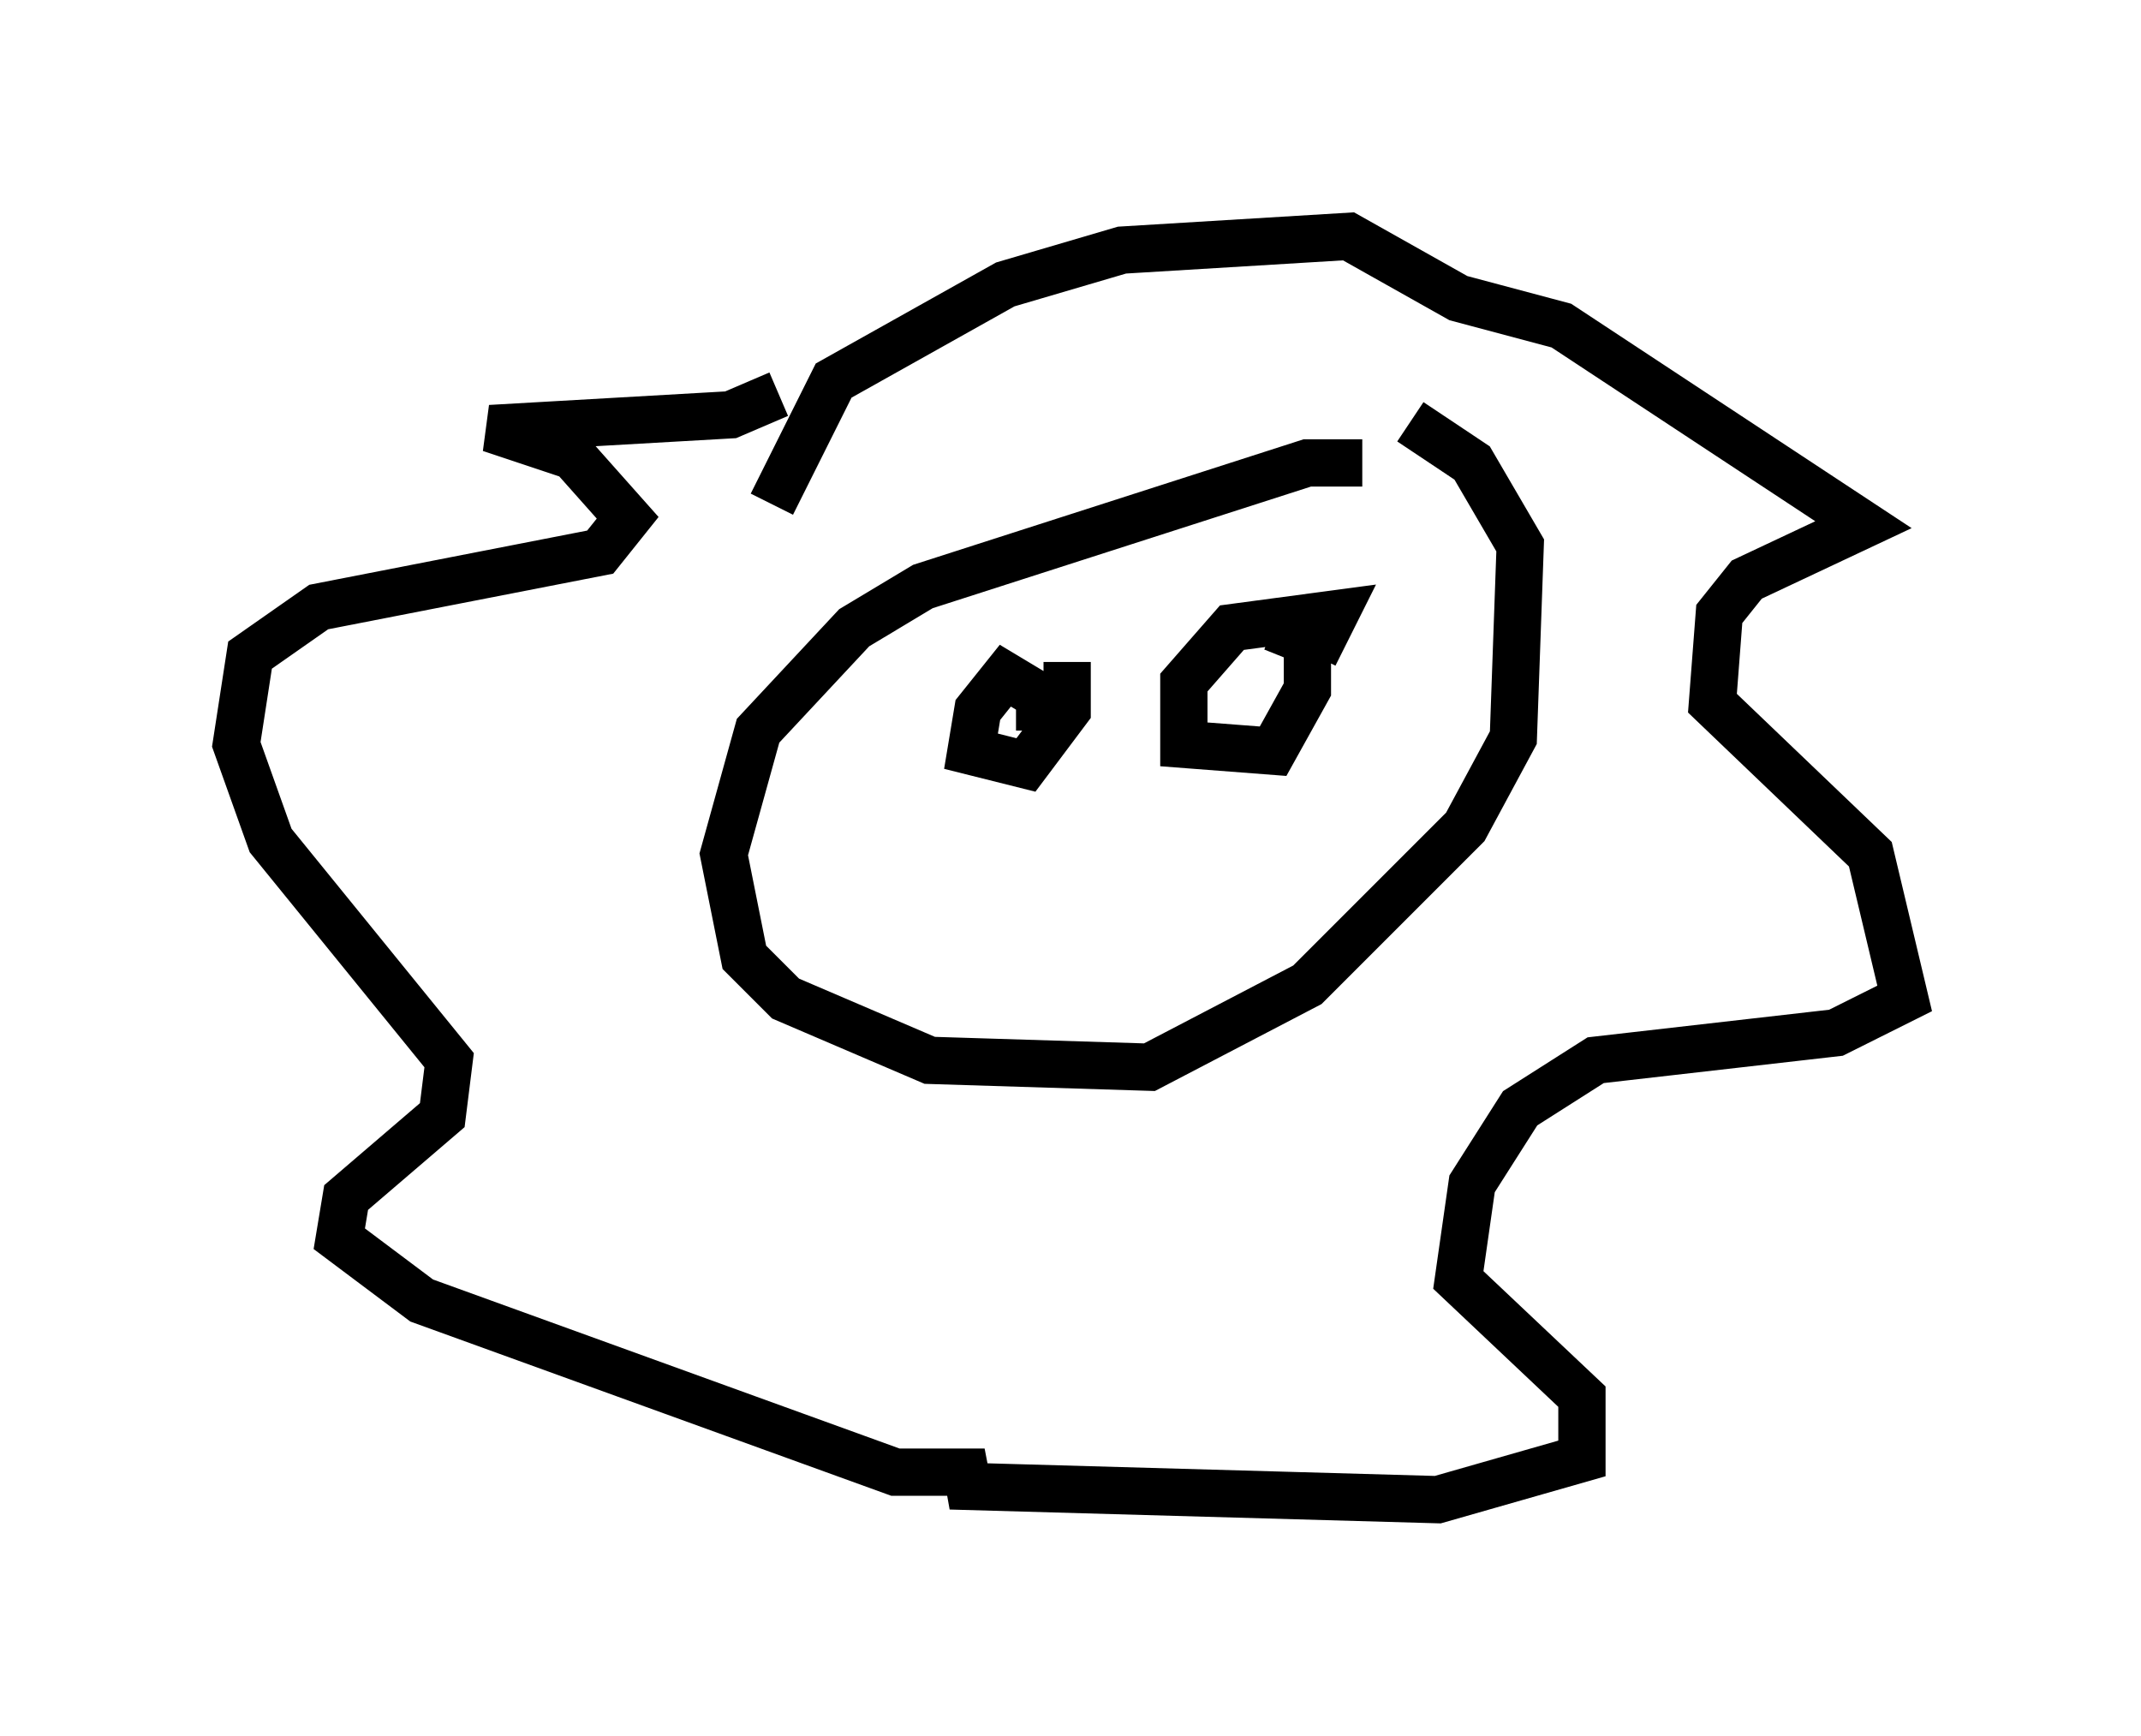 <?xml version="1.0" encoding="utf-8" ?>
<svg baseProfile="full" height="36.726" version="1.1" width="45.296" xmlns="http://www.w3.org/2000/svg" xmlns:ev="http://www.w3.org/2001/xml-events" xmlns:xlink="http://www.w3.org/1999/xlink"><defs /><rect fill="white" height="36.726" width="45.296" x="0" y="0" /><path d="M29.838, 10.81 m-1.017, -1.017 l-1.162, 0.0 -8.134, 2.615 l-1.453, 0.872 -2.034, 2.179 l-0.726, 2.615 0.436, 2.179 l0.872, 0.872 3.05, 1.307 l4.648, 0.145 3.341, -1.743 l3.341, -3.341 1.017, -1.888 l0.145, -4.067 -1.017, -1.743 l-1.307, -0.872 m-13.508, 1.743 l1.307, -2.615 3.631, -2.034 l2.469, -0.726 4.793, -0.291 l2.324, 1.307 2.179, 0.581 l6.391, 4.212 -2.469, 1.162 l-0.581, 0.726 -0.145, 1.888 l3.341, 3.196 0.726, 3.05 l-1.453, 0.726 -5.084, 0.581 l-1.598, 1.017 -1.017, 1.598 l-0.291, 2.034 2.615, 2.469 l0.0, 1.307 -3.05, 0.872 l-10.313, -0.291 0.726, -0.291 l-1.888, 0.0 -10.022, -3.631 l-1.743, -1.307 0.145, -0.872 l2.034, -1.743 0.145, -1.162 l-3.777, -4.648 -0.726, -2.034 l0.291, -1.888 1.453, -1.017 l5.955, -1.162 0.581, -0.726 l-1.162, -1.307 -1.743, -0.581 l5.084, -0.291 1.017, -0.436 m5.52, 7.117 l0.0, -0.726 -0.726, -0.436 l-0.581, 0.726 -0.145, 0.872 l1.162, 0.291 0.872, -1.162 l0.0, -1.017 m5.229, -0.145 l0.436, -0.872 -2.179, 0.291 l-1.017, 1.162 0.0, 1.307 l1.888, 0.145 0.726, -1.307 l0.0, -1.017 -0.726, -0.291 m-6.972, 5.955 " fill="none" stroke="black" stroke-width="1" /></svg>